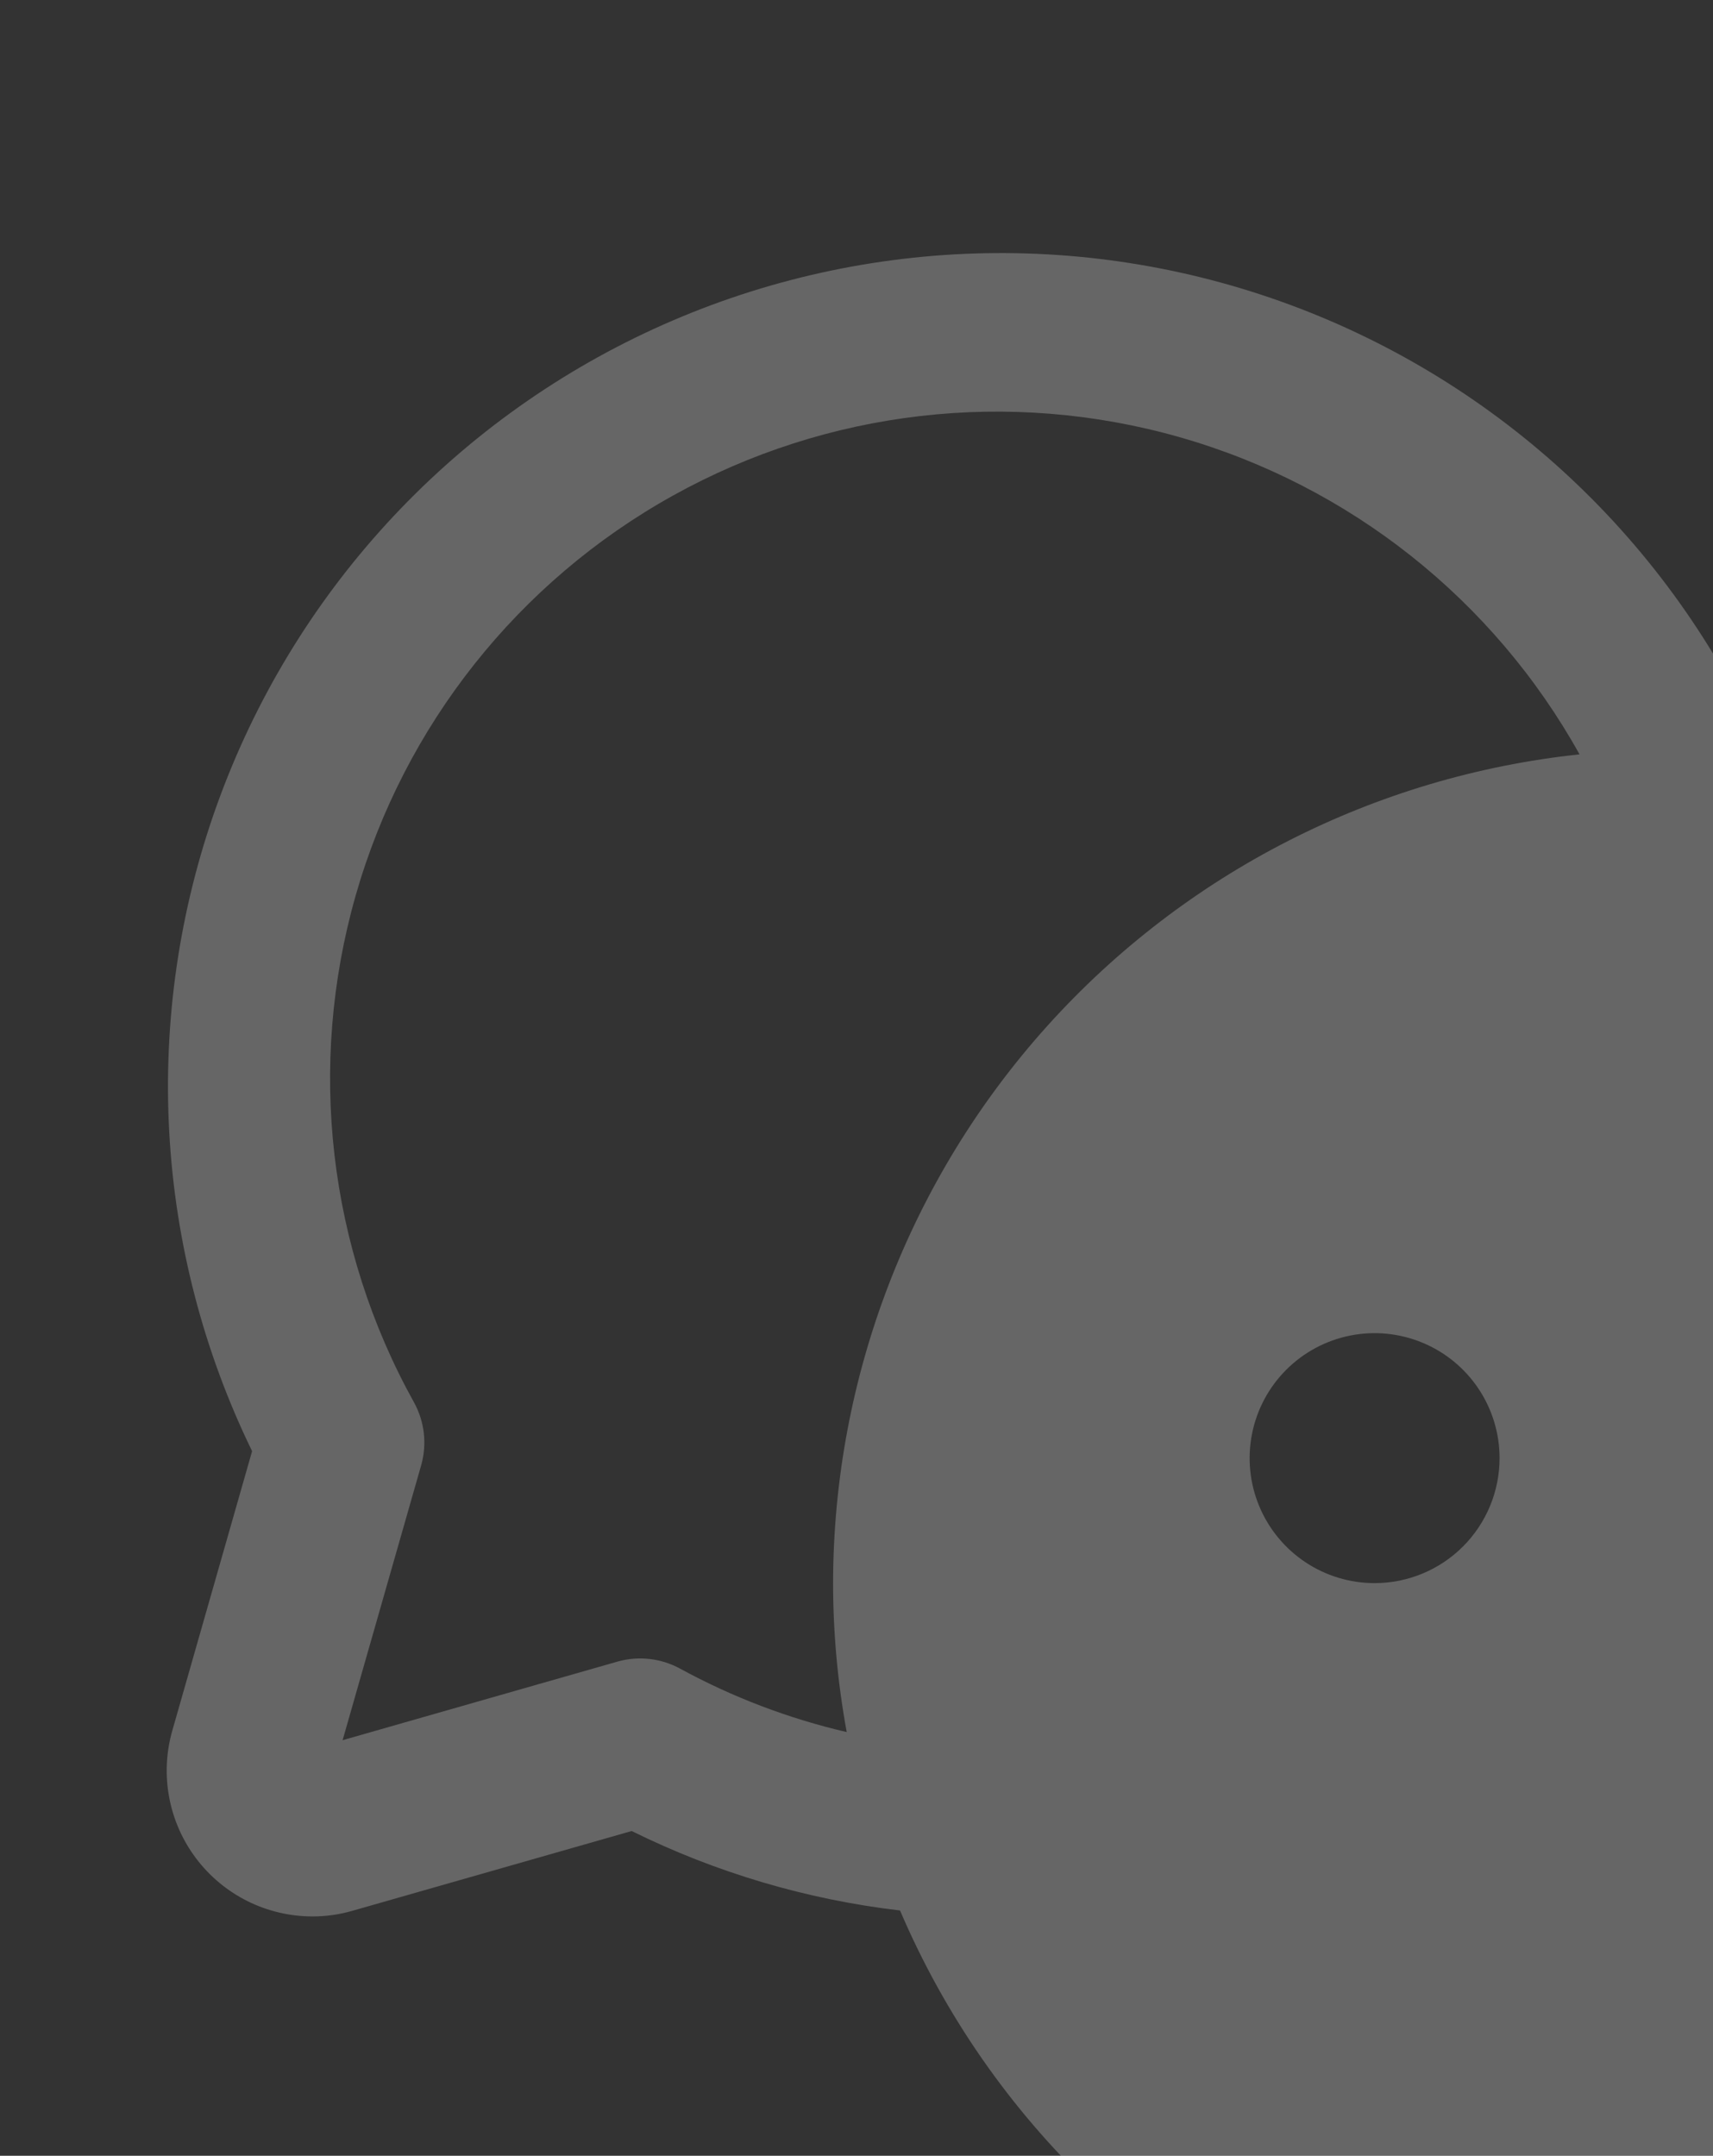 <svg xmlns="http://www.w3.org/2000/svg" width="151" height="190" viewBox="0 0 151 190" fill="none">
  <rect x="0" y="0" width="151" height="190" fill="#333333" stroke="none"/>
  <g clip-path="url(#clip0_38_7105)">
    <path d="M212.774 171.961C217.954 161.433 220.535 149.818 220.303 138.088C220.07 126.358 217.031 114.854 211.439 104.54C205.846 94.226 197.865 85.402 188.161 78.806C178.458 72.211 167.316 68.037 155.668 66.633C151.789 57.649 146.154 49.532 139.094 42.756C132.034 35.981 123.691 30.685 114.556 27.18C105.42 23.674 95.677 22.029 85.897 22.342C76.117 22.655 66.498 24.92 57.605 29.002C48.712 33.085 40.725 38.904 34.113 46.116C27.501 53.329 22.397 61.791 19.1 71.004C15.804 80.217 14.382 89.996 14.918 99.766C15.455 109.536 17.938 119.101 22.223 127.898L15.191 152.518C14.644 154.43 14.548 156.443 14.911 158.398C15.274 160.353 16.086 162.198 17.283 163.786C18.48 165.374 20.029 166.663 21.808 167.551C23.588 168.439 25.549 168.902 27.538 168.904C28.73 168.907 29.917 168.74 31.062 168.408L55.682 161.376C63.109 165.047 71.11 167.417 79.338 168.38C83.256 177.555 89.001 185.835 96.224 192.716C103.447 199.597 111.996 204.934 121.349 208.402C130.703 211.87 140.665 213.395 150.628 212.886C160.59 212.376 170.345 209.843 179.296 205.439L203.916 212.471C206.119 213.098 208.449 213.125 210.666 212.55C212.882 211.975 214.905 210.818 216.524 209.198C218.144 207.579 219.301 205.556 219.876 203.339C220.452 201.122 220.424 198.792 219.797 196.59L212.774 171.961ZM121.17 139.529C118.992 139.529 116.862 138.883 115.05 137.672C113.239 136.462 111.827 134.741 110.993 132.729C110.159 130.716 109.941 128.501 110.366 126.364C110.791 124.227 111.841 122.264 113.381 120.724C114.922 119.183 116.884 118.134 119.021 117.709C121.158 117.284 123.373 117.502 125.386 118.336C127.399 119.17 129.119 120.582 130.329 122.393C131.54 124.205 132.186 126.334 132.186 128.513C132.186 131.435 131.025 134.236 128.96 136.302C126.894 138.368 124.092 139.529 121.17 139.529ZM73.436 139.529C73.439 143.932 73.841 148.325 74.638 152.656C69.512 151.465 64.571 149.585 59.951 147.065C58.267 146.146 56.29 145.922 54.443 146.441L30.2 153.372L37.13 129.128C37.65 127.281 37.426 125.304 36.506 123.62C28.93 109.997 27.075 93.923 31.35 78.933C35.626 63.943 45.681 51.265 59.304 43.688C72.927 36.112 89.001 34.257 103.991 38.533C118.982 42.808 131.659 52.863 139.236 66.486C121.189 68.398 104.486 76.914 92.339 90.398C80.192 103.882 73.46 121.381 73.436 139.529ZM172.577 139.529C170.398 139.529 168.268 138.883 166.457 137.672C164.645 136.462 163.233 134.741 162.399 132.729C161.566 130.716 161.348 128.501 161.773 126.364C162.198 124.227 163.247 122.264 164.787 120.724C166.328 119.183 168.291 118.134 170.428 117.709C172.564 117.284 174.779 117.502 176.792 118.336C178.805 119.17 180.525 120.582 181.736 122.393C182.946 124.205 183.592 126.334 183.592 128.513C183.592 131.435 182.432 134.236 180.366 136.302C178.3 138.368 175.498 139.529 172.577 139.529Z" fill="white" fill-opacity="0.25"/>
  </g>
  <defs>
    <clipPath id="clip0_38_7105">
      <rect width="235" height="235" fill="white"/>
    </clipPath>
  </defs>
</svg>